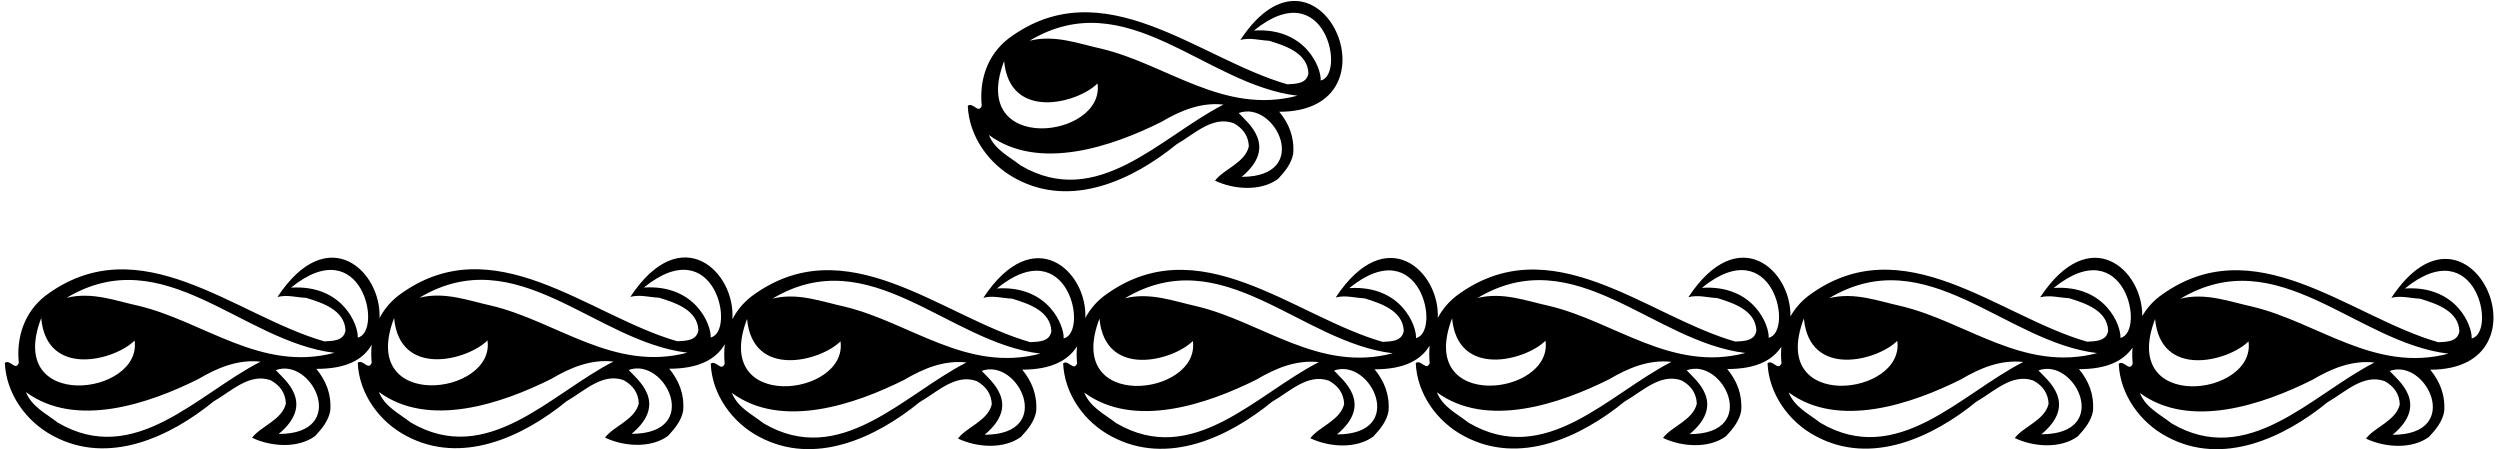 <?xml version="1.0" encoding="UTF-8"?>
<svg xmlns="http://www.w3.org/2000/svg" xmlns:xlink="http://www.w3.org/1999/xlink" width="540pt" height="97pt" viewBox="0 0 540 97" version="1.1">
<g id="surface1">
<path style=" stroke:none;fill-rule:nonzero;fill:rgb(0%,0%,0%);fill-opacity:1;" d="M 516.531 64.336 C 518.633 63.789 520.641 64.43 522.738 64.52 C 526.301 65.617 531.047 67.168 531.23 71.551 C 530.863 73.832 528.488 73.832 526.664 73.922 C 507.492 68.445 486.859 48.805 466.41 64.062 C 464.863 65.273 463.641 66.691 462.723 68.258 C 462.852 58.277 451.457 47.879 440.672 64.219 C 442.77 63.668 444.777 64.312 446.879 64.402 C 450.438 65.5 455.188 67.051 455.367 71.434 C 455.004 73.715 452.629 73.715 450.805 73.805 C 431.633 68.328 411 48.684 390.551 63.945 C 388.934 65.211 387.668 66.703 386.734 68.352 C 386.953 58.344 375.512 47.785 364.688 64.191 C 366.785 63.641 368.793 64.281 370.895 64.375 C 374.453 65.469 379.199 67.023 379.383 71.406 C 379.02 73.688 376.645 73.688 374.82 73.777 C 355.648 68.301 335.016 48.652 314.566 63.918 C 312.836 65.27 311.512 66.879 310.566 68.664 C 310.996 58.586 299.434 47.703 288.512 64.254 C 290.609 63.703 292.617 64.344 294.719 64.438 C 298.277 65.531 303.027 67.086 303.211 71.469 C 302.844 73.75 300.469 73.75 298.645 73.84 C 279.473 68.363 258.84 48.715 238.402 63.98 C 236.691 65.316 235.379 66.906 234.434 68.668 C 234.863 58.59 223.32 47.777 212.402 64.328 C 214.5 63.777 216.508 64.418 218.609 64.508 C 222.172 65.605 226.914 67.156 227.098 71.539 C 226.734 73.82 224.359 73.82 222.535 73.91 C 203.363 68.434 182.73 48.793 162.281 64.051 C 160.496 65.441 159.145 67.113 158.191 68.969 C 158.926 58.797 147.211 47.371 136.156 64.125 C 138.258 63.574 140.266 64.215 142.363 64.309 C 145.926 65.402 150.672 66.957 150.855 71.34 C 150.488 73.621 148.113 73.621 146.289 73.711 C 127.117 68.234 106.488 48.586 86.039 63.852 C 84.273 65.227 82.93 66.879 81.98 68.707 C 82.426 58.621 70.855 47.59 59.93 64.156 C 62.027 63.605 64.035 64.246 66.137 64.336 C 69.699 65.434 74.445 66.984 74.629 71.367 C 74.262 73.648 71.887 73.648 70.062 73.738 C 50.891 68.262 30.258 48.617 9.809 63.879 C 5.246 67.441 3.512 72.828 4.059 78.395 C 3.328 80.223 2.141 77.484 1.047 78.395 C 1.32 84.969 5.609 91.086 11.543 94.191 C 23.504 100.582 36.742 94.371 46.145 86.703 C 49.977 84.512 53.902 80.496 58.469 82.141 C 60.477 83.234 61.664 84.879 61.754 87.16 C 60.934 90.719 56.277 92.09 54.453 94.555 C 58.469 96.473 64.312 96.93 68.055 94.191 C 69.605 92.547 70.977 90.812 71.34 88.711 C 71.613 85.152 70.426 82.23 68.328 79.676 C 74.82 79.676 78.406 77.723 80.289 74.457 C 80.156 75.734 80.156 77.047 80.285 78.367 C 79.555 80.191 78.367 77.453 77.273 78.367 C 77.547 84.941 81.84 91.055 87.773 94.16 C 99.73 100.551 112.969 94.344 122.371 86.676 C 126.207 84.484 130.133 80.469 134.695 82.109 C 136.703 83.207 137.891 84.848 137.98 87.133 C 137.16 90.691 132.504 92.062 130.68 94.523 C 134.695 96.441 140.539 96.898 144.281 94.16 C 145.832 92.516 147.203 90.781 147.566 88.684 C 147.844 85.121 146.656 82.203 144.555 79.645 C 150.996 79.645 154.672 77.574 156.57 74.348 C 156.398 75.723 156.391 77.141 156.531 78.566 C 155.801 80.395 154.613 77.656 153.52 78.566 C 153.793 85.141 158.082 91.258 164.016 94.363 C 175.977 100.75 189.215 94.543 198.617 86.875 C 202.449 84.684 206.375 80.668 210.941 82.309 C 212.949 83.406 214.137 85.051 214.227 87.332 C 213.406 90.891 208.75 92.262 206.926 94.727 C 210.941 96.645 216.781 97.102 220.527 94.363 C 222.078 92.719 223.445 90.984 223.812 88.883 C 224.086 85.324 222.898 82.402 220.801 79.844 C 227.027 79.844 230.672 77.887 232.633 74.828 C 232.52 76.027 232.531 77.258 232.652 78.496 C 231.922 80.32 230.734 77.582 229.641 78.496 C 229.914 85.07 234.203 91.188 240.137 94.289 C 252.098 100.68 265.324 94.473 274.727 86.805 C 278.559 84.613 282.484 80.594 287.051 82.238 C 289.059 83.336 290.246 84.977 290.336 87.262 C 289.516 90.82 284.859 92.188 283.031 94.656 C 287.051 96.574 292.895 97.027 296.637 94.289 C 298.188 92.645 299.559 90.914 299.922 88.812 C 300.195 85.254 299.012 82.332 296.91 79.773 C 303.27 79.773 306.883 77.82 308.805 74.656 C 308.684 75.895 308.691 77.156 308.816 78.434 C 308.086 80.258 306.898 77.52 305.805 78.434 C 306.078 85.008 310.367 91.125 316.301 94.227 C 328.262 100.617 341.496 94.41 350.902 86.742 C 354.734 84.551 358.66 80.535 363.227 82.176 C 365.234 83.273 366.422 84.914 366.512 87.199 C 365.688 90.758 361.035 92.125 359.207 94.594 C 363.227 96.512 369.066 96.965 372.812 94.227 C 374.363 92.582 375.73 90.852 376.098 88.75 C 376.371 85.191 375.184 82.27 373.086 79.711 C 379.23 79.711 382.785 77.902 384.77 74.902 C 384.672 76.07 384.684 77.262 384.801 78.461 C 384.07 80.285 382.883 77.547 381.789 78.461 C 382.062 85.035 386.352 91.148 392.285 94.254 C 404.246 100.645 417.48 94.438 426.887 86.77 C 430.719 84.578 434.645 80.562 439.211 82.203 C 441.219 83.301 442.406 84.945 442.496 87.227 C 441.676 90.785 437.02 92.156 435.191 94.621 C 439.211 96.535 445.055 96.992 448.797 94.254 C 450.348 92.613 451.719 90.875 452.082 88.777 C 452.355 85.219 451.172 82.297 449.07 79.738 C 455.074 79.738 458.605 77.992 460.625 75.102 C 460.531 76.242 460.547 77.406 460.66 78.578 C 459.93 80.406 458.742 77.664 457.648 78.578 C 457.922 85.152 462.215 91.27 468.145 94.375 C 480.105 100.762 493.344 94.555 502.746 86.887 C 506.578 84.695 510.508 80.68 515.07 82.324 C 517.078 83.418 518.266 85.059 518.355 87.344 C 517.535 90.902 512.879 92.273 511.055 94.738 C 515.07 96.656 520.914 97.109 524.656 94.375 C 526.207 92.73 527.578 90.996 527.941 88.895 C 528.219 85.336 527.031 82.414 524.93 79.855 C 551.891 79.855 533.449 38.699 516.531 64.336 Z M 8.898 68.719 C 10.086 81.746 24.805 77.828 29.074 73.559 C 30.746 85.496 1.066 89.098 8.898 68.719 Z M 12.457 91.27 C 9.902 89.262 6.887 87.891 5.609 84.695 C 16.383 92.637 32.27 87.16 42.859 81.863 C 46.875 79.492 51.348 77.574 56.277 78.121 C 42.676 85.059 29.074 101.039 12.457 91.27 Z M 60.203 93.734 C 68.203 87.082 61.391 81.957 59.562 79.949 C 67.477 77.039 75.551 93.734 60.203 93.734 Z M 29.984 66.07 C 24.965 64.977 19.852 62.961 14.375 64.336 C 35.465 51.719 52.262 73.832 72.254 76.207 C 56.367 80.406 44.043 69.449 29.984 66.07 Z M 77.273 72.918 C 77.457 70.363 74.109 61.418 62.852 62.133 C 78.289 49.605 82.754 71.73 77.273 72.918 Z M 85.125 68.691 C 86.312 81.719 101.031 77.797 105.301 73.527 C 106.973 85.469 77.293 89.07 85.125 68.691 Z M 88.684 91.238 C 86.129 89.23 83.117 87.863 81.84 84.664 C 92.609 92.609 108.496 87.133 119.086 81.836 C 123.102 79.461 127.574 77.543 132.504 78.094 C 118.902 85.031 105.301 101.008 88.684 91.238 Z M 136.43 93.703 C 144.434 87.051 137.617 81.926 135.789 79.918 C 143.703 77.012 151.777 93.703 136.43 93.703 Z M 106.215 66.043 C 101.191 64.949 96.078 62.93 90.602 64.309 C 111.691 51.691 128.488 73.801 148.48 76.176 C 132.598 80.375 120.273 69.418 106.215 66.043 Z M 153.504 72.891 C 153.684 70.332 150.34 61.391 139.078 62.105 C 154.516 49.574 158.984 71.703 153.504 72.891 Z M 161.367 68.891 C 162.559 81.918 177.277 77.996 181.547 73.727 C 183.219 85.668 153.539 89.27 161.367 68.891 Z M 164.93 91.438 C 162.371 89.43 159.359 88.062 158.082 84.867 C 168.855 92.809 184.738 87.332 195.328 82.035 C 199.348 79.664 203.82 77.746 208.75 78.293 C 195.148 85.23 181.547 101.207 164.93 91.438 Z M 212.676 93.906 C 220.676 87.25 213.863 82.129 212.035 80.117 C 219.945 77.211 228.023 93.906 212.676 93.906 Z M 182.457 66.242 C 177.438 65.148 172.324 63.133 166.848 64.508 C 187.934 51.898 204.73 74.004 224.727 76.379 C 208.84 80.578 196.516 69.621 182.457 66.242 Z M 229.746 73.09 C 229.93 70.531 226.582 61.59 215.324 62.305 C 230.762 49.781 235.227 71.902 229.746 73.09 Z M 237.488 68.82 C 238.68 81.848 253.395 77.926 257.656 73.656 C 259.328 85.598 229.66 89.199 237.488 68.82 Z M 241.051 91.367 C 238.496 89.359 235.48 87.988 234.203 84.793 C 244.977 92.738 260.852 87.262 271.441 81.965 C 275.457 79.594 279.93 77.676 284.859 78.223 C 271.258 85.16 257.656 101.137 241.051 91.367 Z M 288.785 93.832 C 296.785 87.18 289.973 82.055 288.145 80.047 C 296.059 77.141 304.133 93.832 288.785 93.832 Z M 258.566 66.172 C 253.559 65.078 248.445 63.062 242.969 64.438 C 264.047 51.82 280.844 73.93 300.836 76.305 C 284.949 80.504 272.625 69.551 258.566 66.172 Z M 305.855 73.02 C 306.039 70.461 302.691 61.52 291.434 62.234 C 306.871 49.703 311.34 71.832 305.855 73.02 Z M 313.652 68.758 C 314.844 81.785 329.562 77.863 333.828 73.594 C 335.504 85.535 305.824 89.137 313.652 68.758 Z M 317.215 91.305 C 314.656 89.297 311.645 87.926 310.367 84.73 C 321.141 92.676 337.023 87.199 347.613 81.902 C 351.633 79.531 356.105 77.613 361.035 78.16 C 347.434 85.098 333.828 101.074 317.215 91.305 Z M 364.961 93.77 C 372.961 87.117 366.145 81.992 364.32 79.984 C 372.23 77.078 380.309 93.77 364.961 93.77 Z M 334.742 66.109 C 329.723 65.016 324.609 63 319.133 64.375 C 340.219 51.758 357.02 73.867 377.012 76.242 C 361.125 80.441 348.801 69.488 334.742 66.109 Z M 382.031 72.957 C 382.215 70.402 378.867 61.457 367.605 62.172 C 383.047 49.641 387.512 71.77 382.031 72.957 Z M 389.641 68.785 C 390.828 81.812 405.547 77.891 409.812 73.621 C 411.488 85.562 381.809 89.164 389.641 68.785 Z M 393.199 91.332 C 390.645 89.324 387.633 87.957 386.352 84.762 C 397.125 92.703 413.012 87.227 423.602 81.93 C 427.617 79.555 432.09 77.641 437.02 78.188 C 423.418 85.125 409.812 101.102 393.199 91.332 Z M 440.945 93.801 C 448.945 87.145 442.133 82.023 440.305 80.012 C 448.219 77.105 456.293 93.801 440.945 93.801 Z M 410.727 66.137 C 405.707 65.043 400.594 63.027 395.117 64.402 C 416.203 51.789 433.004 73.898 452.996 76.27 C 437.109 80.469 424.785 69.516 410.727 66.137 Z M 458.016 72.984 C 458.199 70.426 454.855 61.484 443.594 62.199 C 459.031 49.672 463.496 71.797 458.016 72.984 Z M 465.5 68.902 C 466.688 81.93 481.406 78.008 485.676 73.738 C 487.348 85.68 457.672 89.281 465.5 68.902 Z M 469.059 91.449 C 466.504 89.441 463.492 88.074 462.215 84.879 C 472.984 92.82 488.871 87.344 499.461 82.047 C 503.477 79.676 507.949 77.758 512.879 78.305 C 499.277 85.242 485.676 101.219 469.059 91.449 Z M 516.805 93.918 C 524.809 87.262 517.992 82.141 516.164 80.133 C 524.078 77.223 532.152 93.918 516.805 93.918 Z M 486.59 66.254 C 481.566 65.16 476.453 63.145 470.977 64.52 C 492.066 51.91 508.863 74.016 528.855 76.391 C 512.973 80.586 500.645 69.633 486.59 66.254 Z M 533.879 73.102 C 534.059 70.543 530.715 61.602 519.453 62.316 C 534.891 49.793 539.355 71.914 533.879 73.102 "/>
<path style=" stroke:none;fill-rule:nonzero;fill:rgb(0%,0%,0%);fill-opacity:1;" d="M 219.539 38.656 C 231.496 45.047 244.734 38.84 254.141 31.168 C 257.973 28.977 261.898 24.961 266.465 26.605 C 268.473 27.703 269.656 29.344 269.75 31.625 C 268.926 35.188 264.27 36.555 262.445 39.02 C 266.465 40.938 272.305 41.395 276.051 38.656 C 277.602 37.012 278.969 35.277 279.336 33.18 C 279.609 29.617 278.422 26.695 276.32 24.141 C 303.281 24.141 284.844 -17.023 267.922 8.621 C 270.023 8.07 272.031 8.711 274.133 8.805 C 277.691 9.898 282.438 11.449 282.621 15.832 C 282.258 18.113 279.883 18.113 278.055 18.207 C 258.887 12.73 238.254 -6.918 217.805 8.348 C 213.238 11.906 211.504 17.293 212.055 22.863 C 211.32 24.688 210.137 21.949 209.039 22.863 C 209.312 29.434 213.605 35.551 219.539 38.656 Z M 270.844 6.598 C 286.281 -5.93 290.75 16.199 285.27 17.383 C 285.449 14.828 282.105 5.887 270.844 6.598 Z M 268.199 38.199 C 276.199 31.547 269.383 26.422 267.559 24.414 C 275.469 21.508 283.547 38.199 268.199 38.199 Z M 280.246 20.672 C 264.363 24.871 252.039 13.914 237.98 10.539 C 232.961 9.441 227.848 7.426 222.367 8.805 C 243.457 -3.812 260.254 18.297 280.246 20.672 Z M 216.891 13.184 C 218.078 26.215 232.797 22.293 237.066 18.023 C 238.738 29.965 209.062 33.566 216.891 13.184 Z M 250.852 26.332 C 254.867 23.957 259.344 22.039 264.27 22.59 C 250.668 29.527 237.066 45.504 220.453 35.734 C 217.895 33.727 214.883 32.355 213.605 29.16 C 224.379 37.105 240.262 31.625 250.852 26.332 "/>
</g>
</svg>
